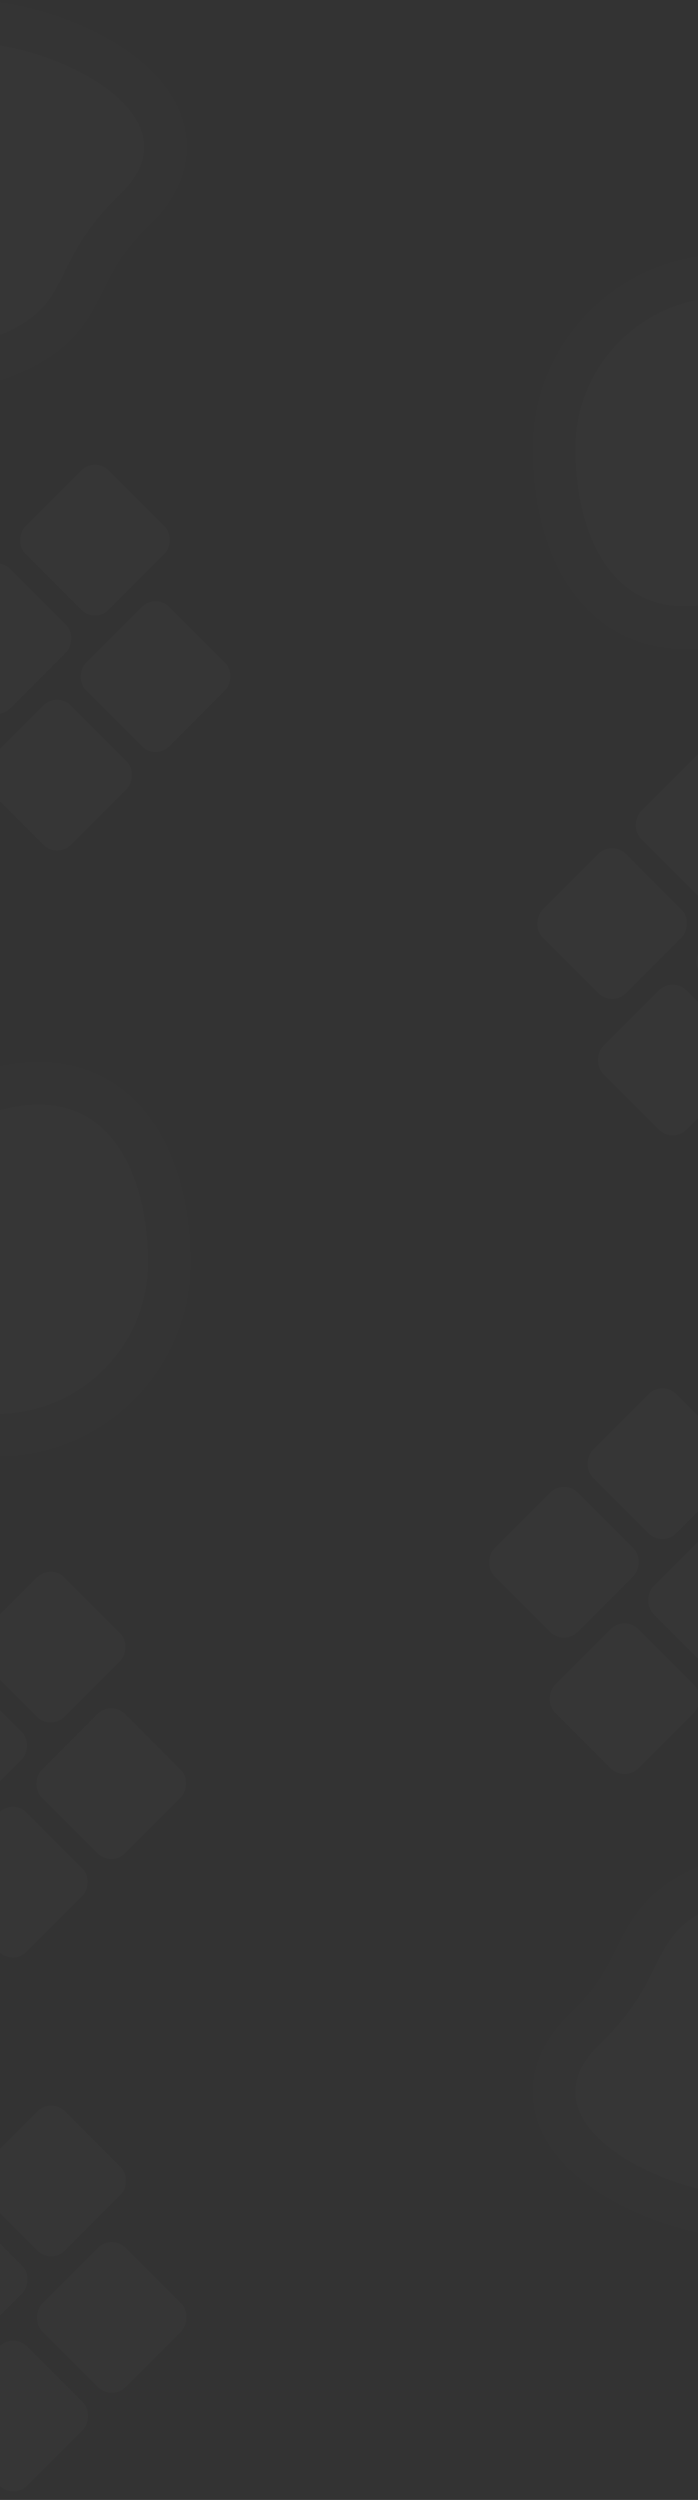 <svg width="1440" height="5151" viewBox="0 0 1440 5151" fill="none" xmlns="http://www.w3.org/2000/svg">
<rect x="0" y="0" width="1440" height="5151" fill="#333333" stroke="none"/>
<g opacity="0.1">
<path d="M1811 924C1641 1087.5 1736 1168 1499 1236C1262 1304 1187 1096.31 1187 924C1187 751.687 1326.69 612 1499 612C1671.31 612 1981 760.5 1811 924Z" fill="white" fill-opacity="0.15"/>
<path d="M1511.13 1278.29C1572.95 1260.56 1616.85 1241 1649.68 1217.16C1683.52 1192.58 1703.03 1165.32 1718.63 1137.1C1725.05 1125.49 1730.75 1113.98 1736.53 1102.31C1757.6 1059.77 1779.72 1015.14 1841.5 955.713C1891.68 907.453 1913.05 852.89 1901.25 797.155C1890.21 745.048 1852.21 702.927 1809.56 671.331C1724.07 608.008 1594.34 568 1499 568C1302.39 568 1143 727.387 1143 924C1143 1014.59 1162.4 1120.61 1218.84 1196.4C1247.7 1235.15 1286.62 1266.39 1337.15 1282.17C1387.46 1297.88 1445.57 1297.1 1511.13 1278.29Z" stroke="white" stroke-opacity="0.06" stroke-width="88"/>
</g>
<g opacity="0.19">
<rect opacity="0.08" x="1465.95" y="1528" width="243.038" height="243.038" rx="40" transform="rotate(45 1465.95 1528)" fill="white"/>
<rect opacity="0.08" x="1590.94" y="1809.21" width="243.038" height="243.038" rx="40" transform="rotate(45 1590.94 1809.21)" fill="white"/>
<rect opacity="0.08" x="1387.84" y="2012.31" width="243.038" height="243.038" rx="40" transform="rotate(45 1387.84 2012.31)" fill="white"/>
<rect opacity="0.08" x="1262.85" y="1731.1" width="243.038" height="243.038" rx="40" transform="rotate(45 1262.85 1731.1)" fill="white"/>
</g>
<g opacity="0.19">
<rect opacity="0.08" x="195.953" y="941" width="243.038" height="243.038" rx="40" transform="rotate(45 195.953 941)" fill="white"/>
<rect opacity="0.08" x="320.938" y="1222.21" width="243.038" height="243.038" rx="40" transform="rotate(45 320.938 1222.21)" fill="white"/>
<rect opacity="0.08" x="117.838" y="1425.31" width="243.038" height="243.038" rx="40" transform="rotate(45 117.838 1425.31)" fill="white"/>
<rect opacity="0.08" x="-7.146" y="1144.1" width="243.038" height="243.038" rx="40" transform="rotate(45 -7.146 1144.1)" fill="white"/>
</g>
<g opacity="0.1">
<path d="M248 400C78 563.5 173 644 -64 712C-301 780 -376 572.313 -376 400C-376 227.687 -236.313 88 -64 88C108.313 88 418 236.5 248 400Z" fill="white" fill-opacity="0.15"/>
<path d="M-51.865 754.294C9.945 736.559 53.846 717.004 86.683 693.157C120.522 668.583 140.031 641.319 155.632 613.102C162.053 601.488 167.755 589.977 173.535 578.308C194.604 535.774 216.715 491.136 278.5 431.713C328.679 383.453 350.051 328.89 338.245 273.155C327.208 221.048 289.212 178.927 246.557 147.331C161.07 84.008 31.337 44 -64 44C-260.613 44 -420 203.387 -420 400C-420 490.589 -400.603 596.608 -344.165 672.397C-315.304 711.153 -276.375 742.394 -225.847 758.17C-175.537 773.877 -117.427 773.105 -51.865 754.294Z" stroke="white" stroke-opacity="0.06" stroke-width="88"/>
</g>
<g opacity="0.19">
<rect opacity="0.08" x="26.438" y="4050.02" width="243.038" height="243.038" rx="40" transform="rotate(-135 26.438 4050.02)" fill="white"/>
<rect opacity="0.08" x="-98.547" y="3768.81" width="243.038" height="243.038" rx="40" transform="rotate(-135 -98.547 3768.81)" fill="white"/>
<rect opacity="0.08" x="104.553" y="3565.71" width="243.038" height="243.038" rx="40" transform="rotate(-135 104.553 3565.71)" fill="white"/>
<rect opacity="0.08" x="229.537" y="3846.92" width="243.038" height="243.038" rx="40" transform="rotate(-135 229.537 3846.92)" fill="white"/>
</g>
<g opacity="0.19">
<rect opacity="0.08" x="1288.43" y="3672.02" width="243.038" height="243.038" rx="40" transform="rotate(-135 1288.43 3672.02)" fill="white"/>
<rect opacity="0.08" x="1163.45" y="3390.81" width="243.038" height="243.038" rx="40" transform="rotate(-135 1163.45 3390.81)" fill="white"/>
<rect opacity="0.08" x="1366.55" y="3187.71" width="243.038" height="243.038" rx="40" transform="rotate(-135 1366.55 3187.71)" fill="white"/>
<rect opacity="0.08" x="1491.54" y="3468.92" width="243.038" height="243.038" rx="40" transform="rotate(-135 1491.54 3468.92)" fill="white"/>
</g>
<g opacity="0.19">
<rect opacity="0.08" x="27.438" y="5150.02" width="243.038" height="243.038" rx="40" transform="rotate(-135 27.438 5150.02)" fill="white"/>
<rect opacity="0.08" x="-97.547" y="4868.81" width="243.038" height="243.038" rx="40" transform="rotate(-135 -97.547 4868.81)" fill="white"/>
<rect opacity="0.08" x="105.553" y="4665.71" width="243.038" height="243.038" rx="40" transform="rotate(-135 105.553 4665.71)" fill="white"/>
<rect opacity="0.08" x="230.537" y="4946.92" width="243.038" height="243.038" rx="40" transform="rotate(-135 230.537 4946.92)" fill="white"/>
</g>
<g opacity="0.1">
<path d="M1236.39 4213.02C1406.39 4049.52 1311.39 3969.02 1548.39 3901.02C1785.39 3833.02 1860.39 4040.71 1860.39 4213.02C1860.39 4385.33 1720.7 4525.02 1548.39 4525.02C1376.08 4525.02 1066.39 4376.52 1236.39 4213.02Z" fill="white" fill-opacity="0.15"/>
<path d="M1536.26 3858.73C1474.45 3876.46 1430.55 3896.02 1397.71 3919.86C1363.87 3944.44 1344.36 3971.7 1328.76 3999.92C1322.34 4011.53 1316.64 4023.04 1310.86 4034.71C1289.79 4077.25 1267.68 4121.88 1205.89 4181.31C1155.71 4229.57 1134.34 4284.13 1146.15 4339.86C1157.18 4391.97 1195.18 4434.09 1237.83 4465.69C1323.32 4529.01 1453.05 4569.02 1548.39 4569.02C1745 4569.02 1904.39 4409.63 1904.39 4213.02C1904.39 4122.43 1884.99 4016.41 1828.56 3940.62C1799.69 3901.87 1760.77 3870.63 1710.24 3854.85C1659.93 3839.14 1601.82 3839.92 1536.26 3858.73Z" stroke="white" stroke-opacity="0.06" stroke-width="88"/>
</g>
<g opacity="0.1">
<path d="M-318.609 2601.23C-148.609 2437.73 -243.609 2357.23 -6.609 2289.23C230.391 2221.23 305.391 2428.92 305.391 2601.23C305.391 2773.55 165.703 2913.23 -6.609 2913.23C-178.922 2913.23 -488.609 2764.73 -318.609 2601.23Z" fill="white" fill-opacity="0.15"/>
<path d="M-18.744 2246.94C-80.555 2264.68 -124.455 2284.23 -157.292 2308.08C-191.132 2332.65 -210.641 2359.92 -226.241 2388.13C-232.662 2399.75 -238.364 2411.26 -244.144 2422.93C-265.213 2465.46 -287.325 2510.1 -349.11 2569.52C-399.288 2617.78 -420.66 2672.34 -408.854 2728.08C-397.817 2780.19 -359.822 2822.31 -317.166 2853.9C-231.679 2917.23 -101.946 2957.23 -6.609 2957.23C190.004 2957.23 349.391 2797.85 349.391 2601.23C349.391 2510.65 329.994 2404.63 273.556 2328.84C244.695 2290.08 205.766 2258.84 155.238 2243.06C104.927 2227.36 46.818 2228.13 -18.744 2246.94Z" stroke="white" stroke-opacity="0.06" stroke-width="88"/>
</g>
</svg>
